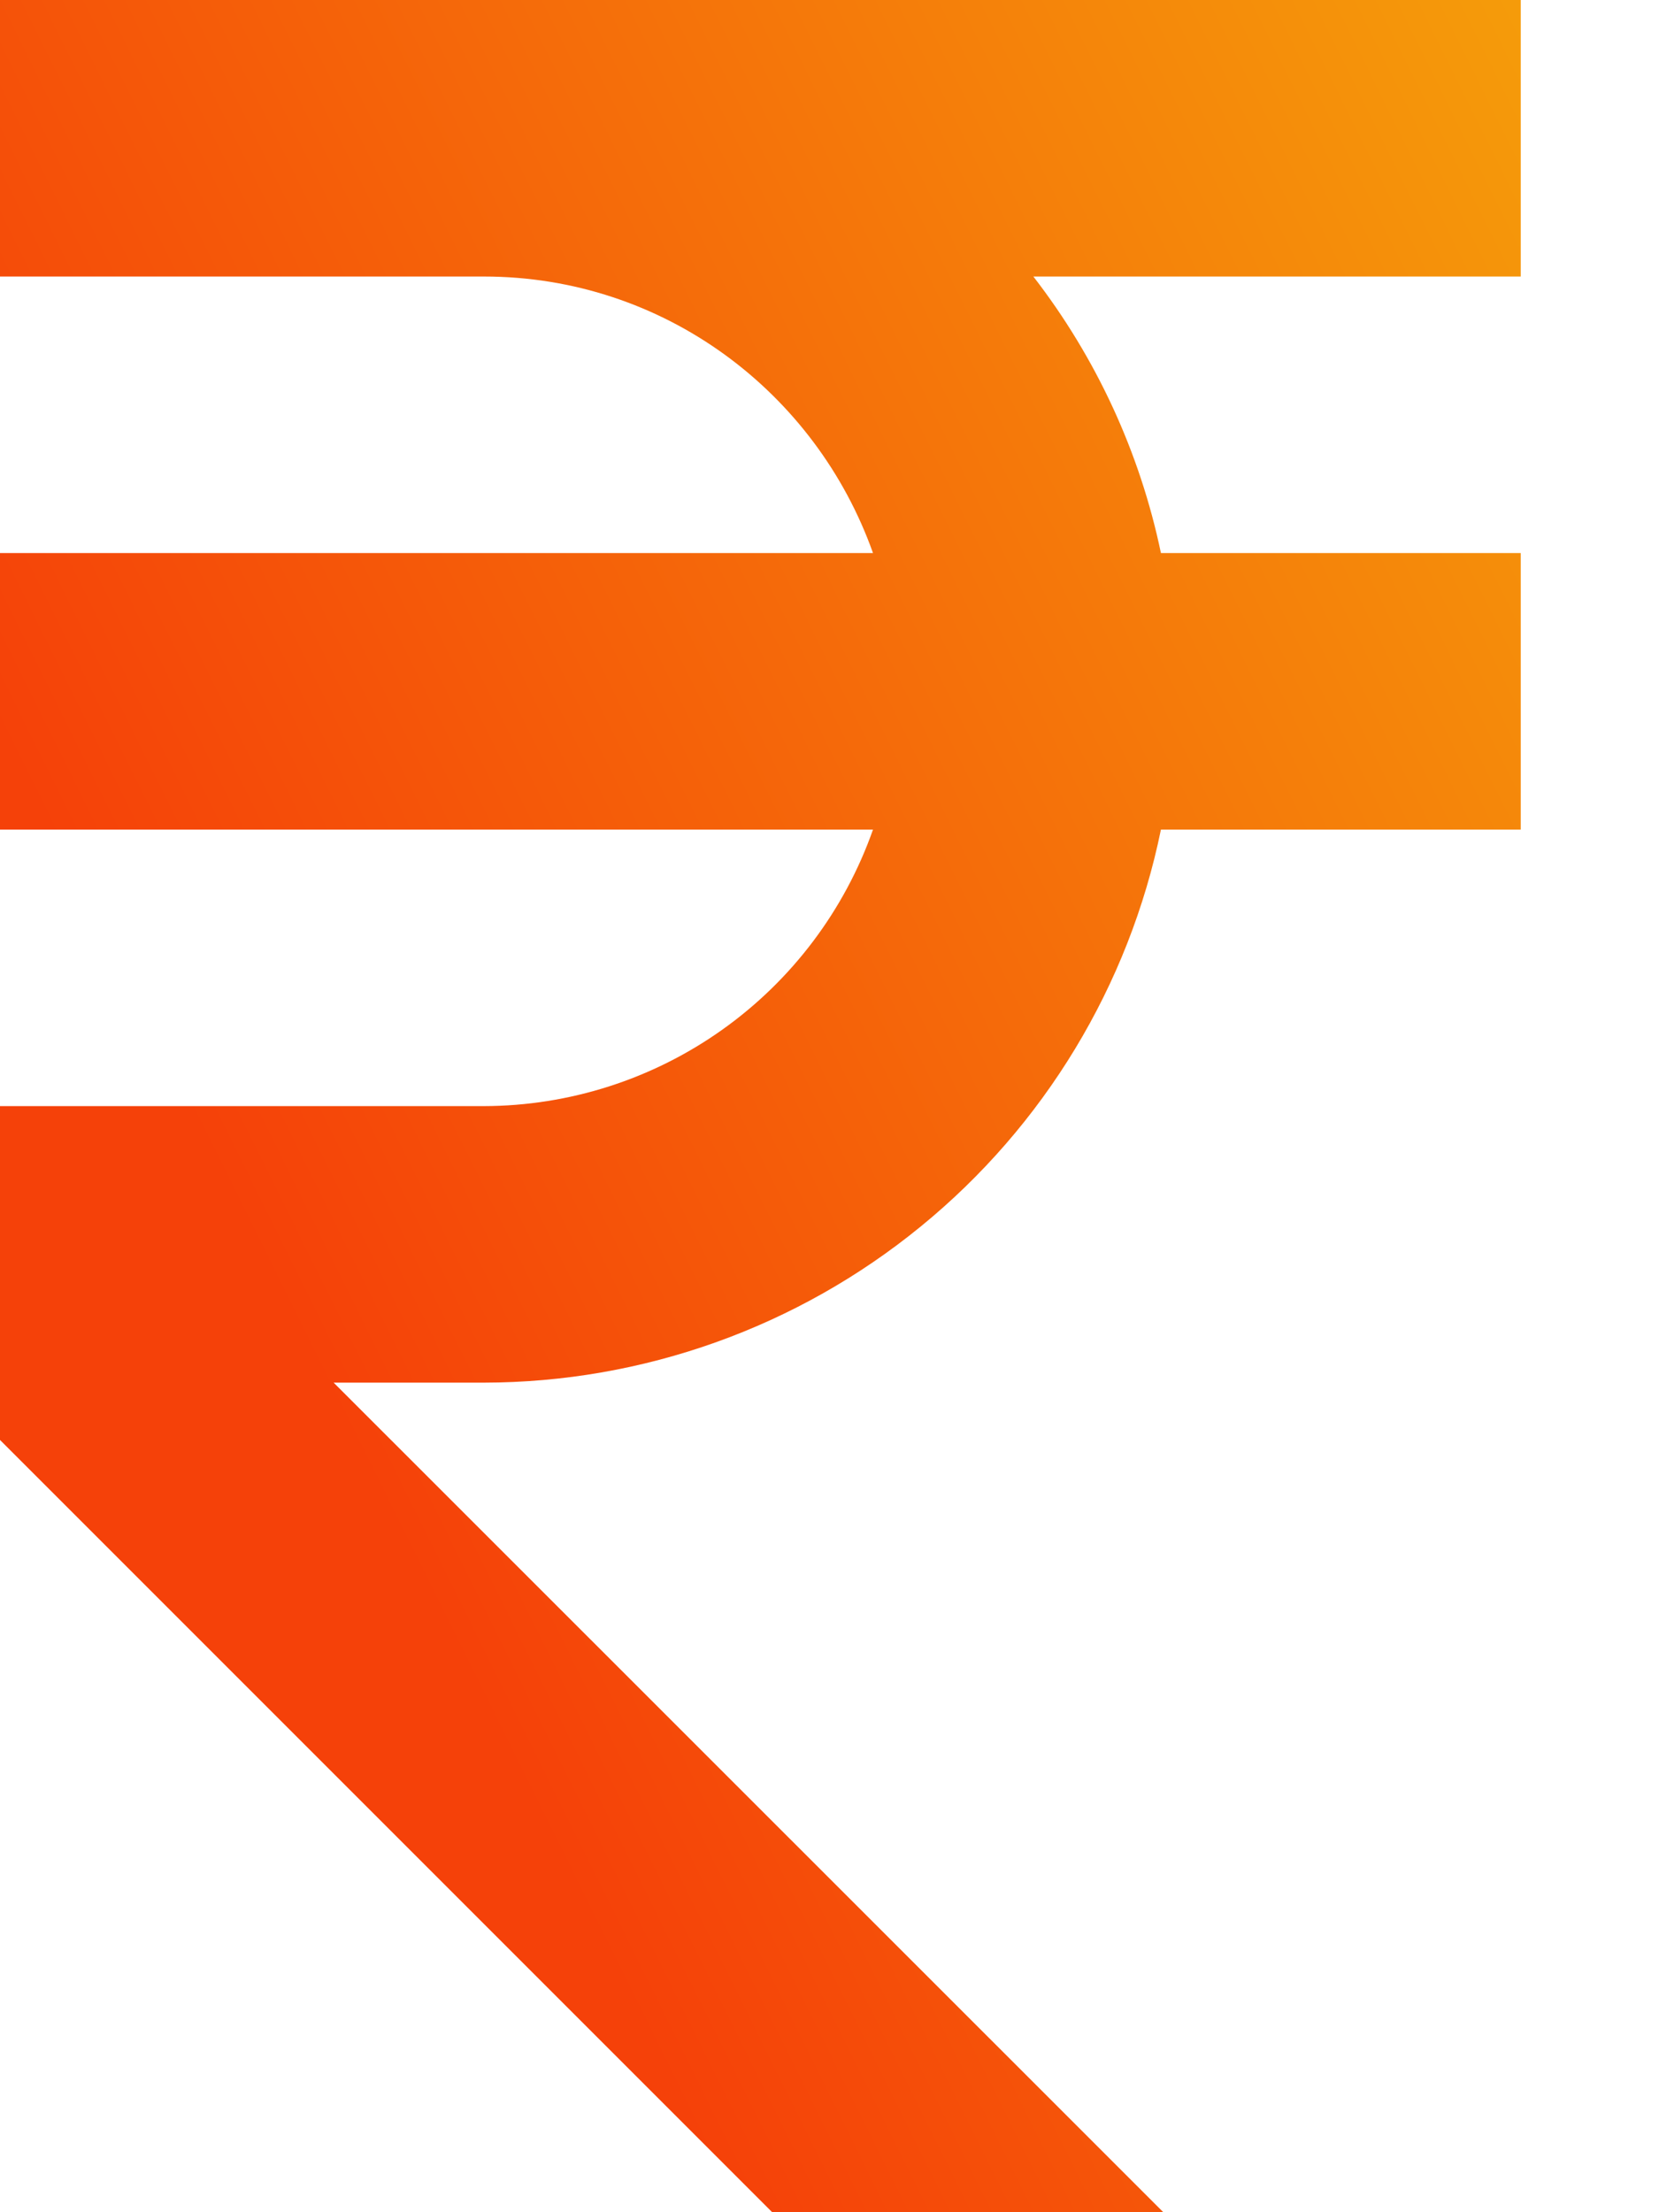 <svg width="9" height="12" viewBox="0 0 9 12" fill="none" xmlns="http://www.w3.org/2000/svg">
<path id="Vector" d="M8.25 1.5V0H0V1.5H2.625C3.602 1.5 4.426 2.128 4.736 3H0V4.5H4.736C4.582 4.937 4.297 5.316 3.919 5.585C3.541 5.854 3.089 5.999 2.625 6H0V7.811L4.189 12H6.311L1.81 7.5H2.625C3.489 7.499 4.326 7.2 4.995 6.653C5.664 6.107 6.125 5.346 6.298 4.5H8.25V3H6.298C6.184 2.454 5.947 1.941 5.606 1.5H8.25Z" fill="url(#paint0_linear_65_597)"/>
<defs>
<linearGradient id="paint0_linear_65_597" x1="-7.508" y1="21.48" x2="18.461" y2="8.609" gradientUnits="userSpaceOnUse">
<stop offset="0.5" stop-color="#F54109"/>
<stop offset="1" stop-color="#F5D00B"/>
</linearGradient>
</defs>
</svg>
